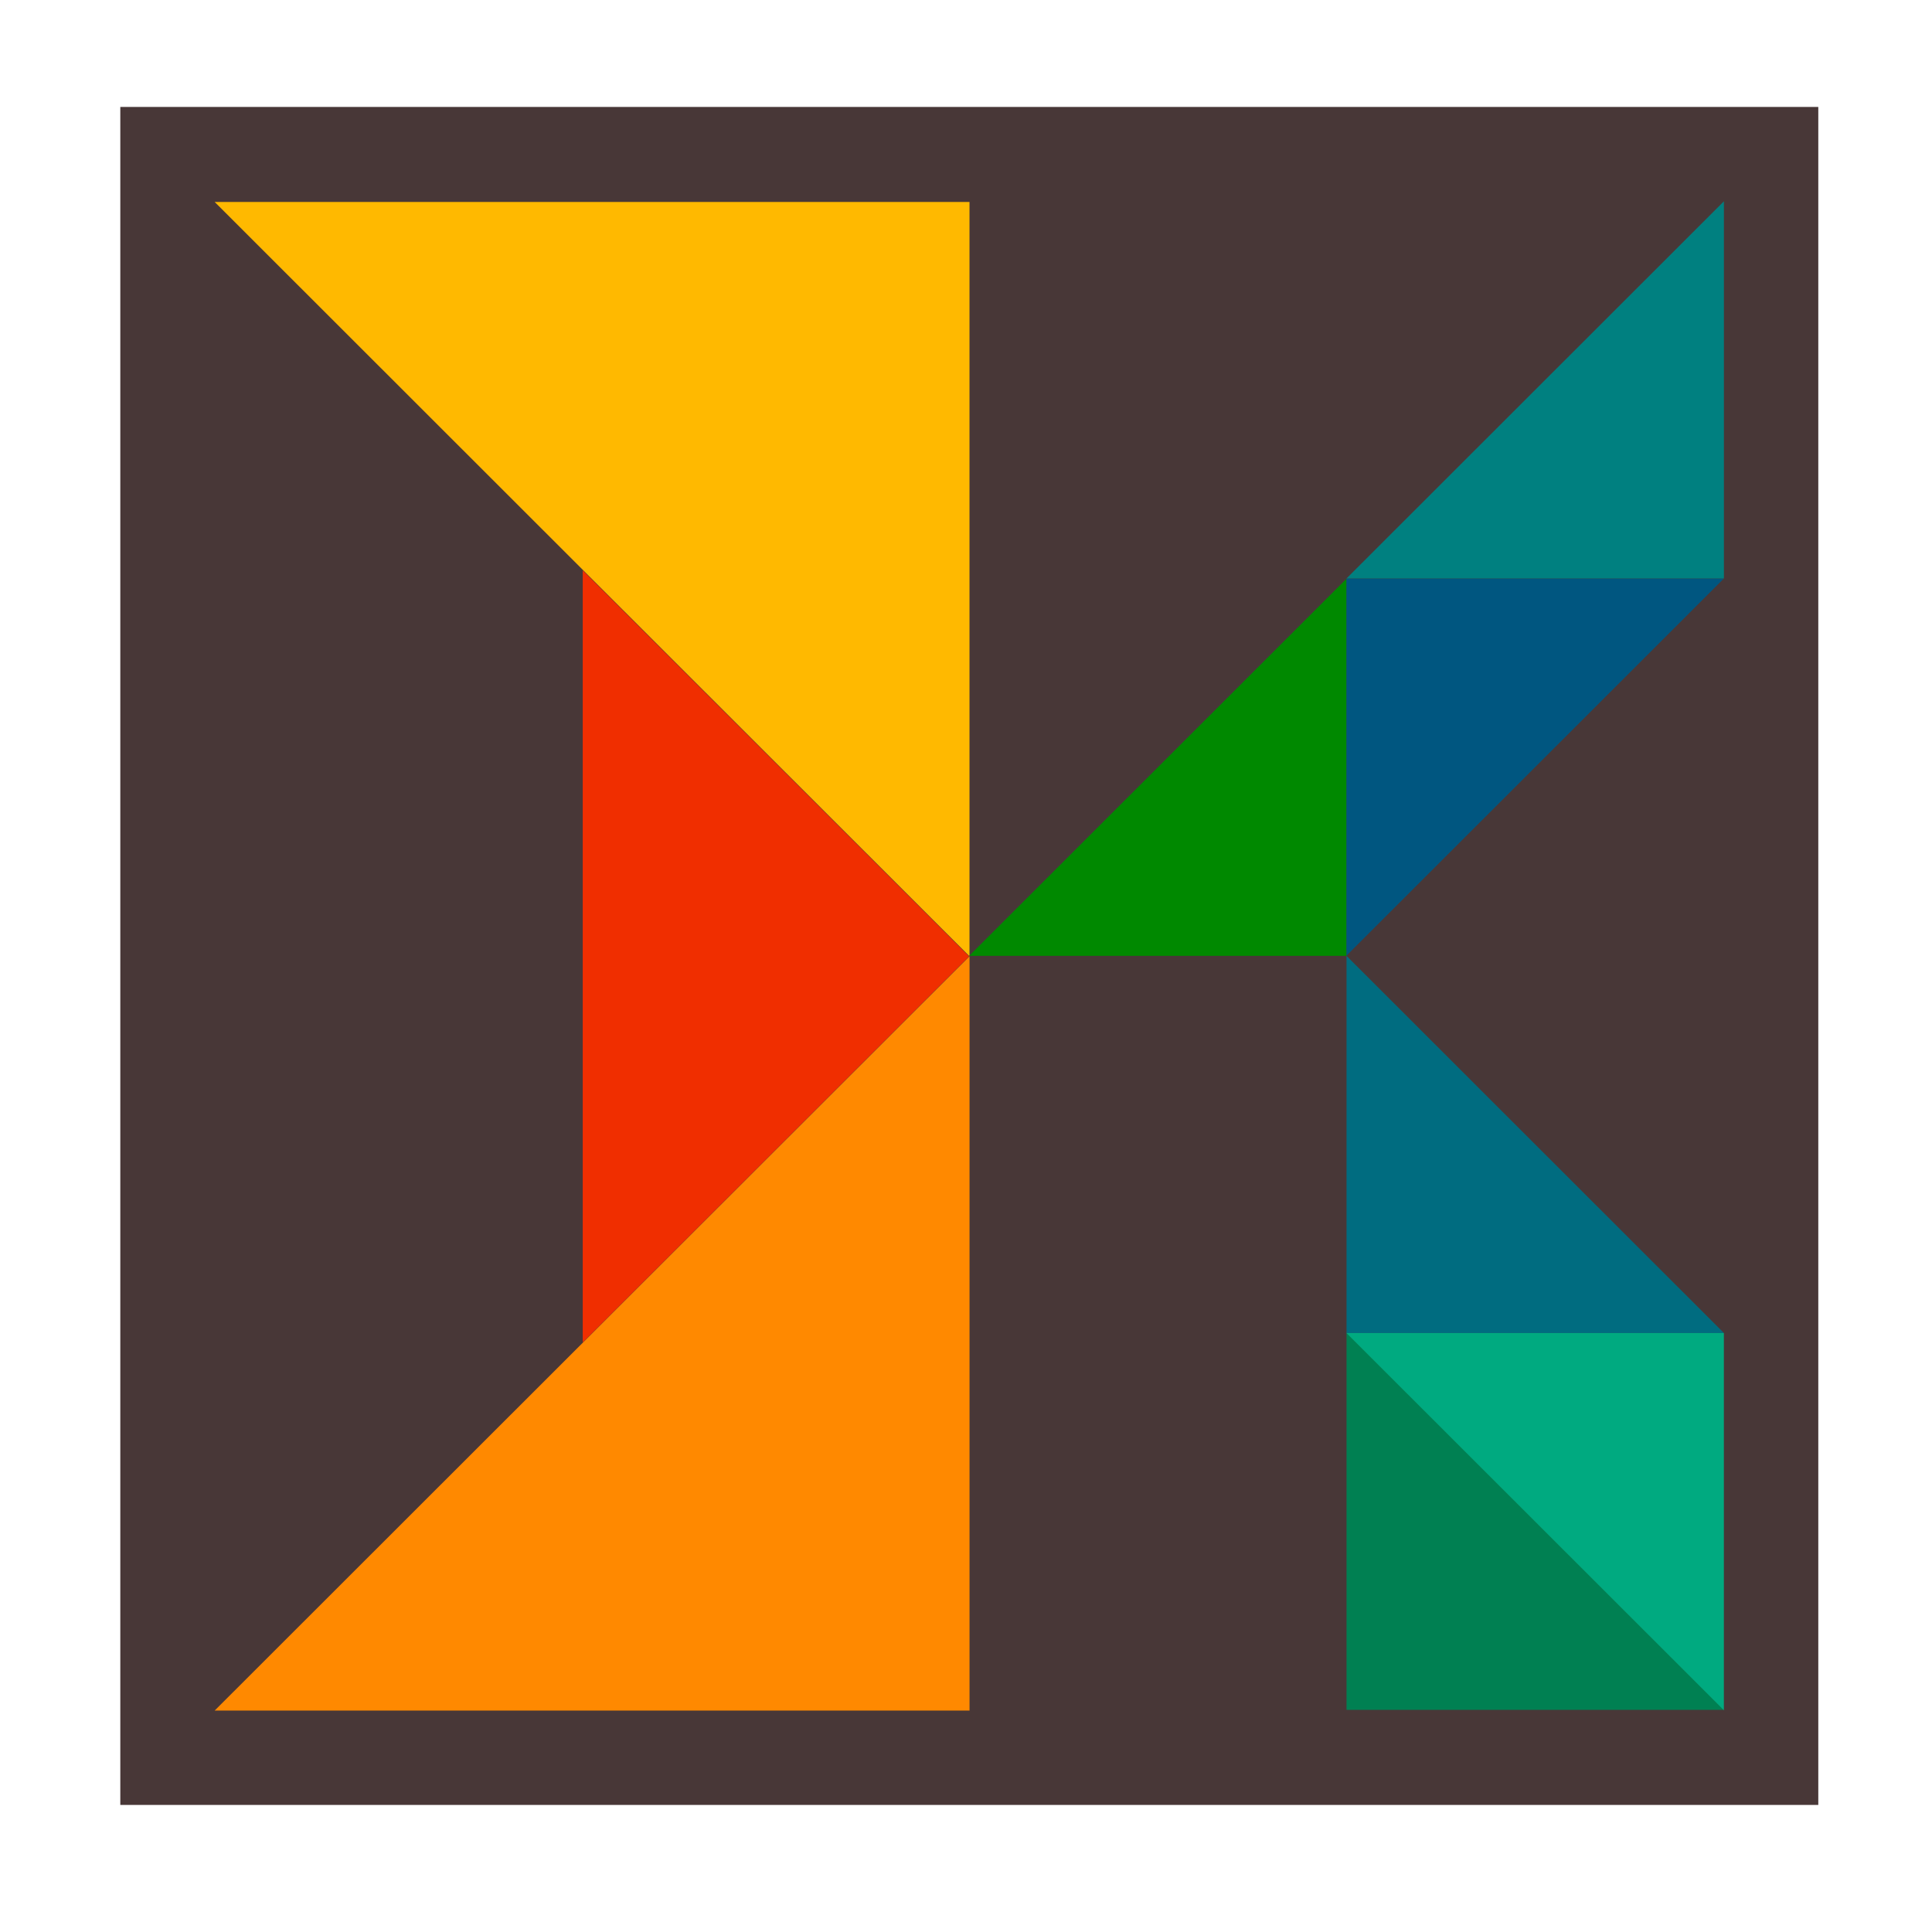 <?xml version="1.0" encoding="UTF-8" standalone="no"?>
<!-- Created with Inkscape (http://www.inkscape.org/) -->

<svg
   width="48"
   height="48"
   viewBox="0 0 48 48"
   id="svg6519"
   version="1.1"
   inkscape:version="1.2.2 (b0a8486541, 2022-12-01)"
   sodipodi:docname="ksnip.svg"
   xmlns:inkscape="http://www.inkscape.org/namespaces/inkscape"
   xmlns:sodipodi="http://sodipodi.sourceforge.net/DTD/sodipodi-0.dtd"
   xmlns="http://www.w3.org/2000/svg"
   xmlns:svg="http://www.w3.org/2000/svg"
   xmlns:rdf="http://www.w3.org/1999/02/22-rdf-syntax-ns#"
   xmlns:cc="http://creativecommons.org/ns#"
   xmlns:dc="http://purl.org/dc/elements/1.1/">
  <defs
     id="defs6521" />
  <sodipodi:namedview
     id="base"
     pagecolor="#ffffff"
     bordercolor="#666666"
     borderopacity="1.0"
     inkscape:pageopacity="0.0"
     inkscape:pageshadow="2"
     inkscape:zoom="5.6"
     inkscape:cx="56.428572"
     inkscape:cy="40.089286"
     inkscape:document-units="px"
     inkscape:current-layer="layer1"
     showgrid="false"
     units="px"
     inkscape:window-width="1362"
     inkscape:window-height="706"
     inkscape:window-x="0"
     inkscape:window-y="28"
     inkscape:window-maximized="1"
     inkscape:showpageshadow="2"
     inkscape:pagecheckerboard="0"
     inkscape:deskcolor="#d1d1d1" />
  <g
     inkscape:label="Layer 1"
     inkscape:groupmode="layer"
     id="layer1"
     transform="translate(0,-552.362)">
    <rect
       style="opacity:1;fill:#483737;fill-opacity:1;stroke:none;stroke-width:0.937;stroke-linecap:round;stroke-linejoin:miter;stroke-miterlimit:6.7;stroke-dasharray:none;stroke-dashoffset:65;stroke-opacity:1"
       id="rect4298"
       width="42.186"
       height="42.186"
       x="2.989"
       y="555.019" />
    <path
       style="opacity:1;fill:#ffb900;fill-opacity:1;stroke:none;stroke-width:0.937;stroke-linecap:round;stroke-linejoin:miter;stroke-miterlimit:6.7;stroke-dasharray:none;stroke-dashoffset:65;stroke-opacity:1"
       d="M 5.333,557.379 24.087,576.121 V 557.379 Z"
       id="rect4152"
       inkscape:connector-curvature="0" />
    <path
       style="opacity:1;fill:#f02e00;fill-opacity:1;stroke:none;stroke-width:0.937;stroke-linecap:round;stroke-linejoin:miter;stroke-miterlimit:6.7;stroke-dasharray:none;stroke-dashoffset:65;stroke-opacity:1"
       d="m 14.478,566.532 v 19.183 l 9.599,-9.592 z"
       id="rect4152-3"
       inkscape:connector-curvature="0" />
    <path
       style="opacity:1;fill:#ff8900;fill-opacity:1;stroke:none;stroke-width:0.937;stroke-linecap:round;stroke-linejoin:miter;stroke-miterlimit:6.7;stroke-dasharray:none;stroke-dashoffset:65;stroke-opacity:1"
       d="M 24.088,576.12 5.333,594.861 H 24.088 Z"
       id="rect4152-6"
       inkscape:connector-curvature="0" />
    <path
       style="opacity:1;fill:#008900;fill-opacity:1;stroke:none;stroke-width:0.937;stroke-linecap:round;stroke-linejoin:miter;stroke-miterlimit:6.7;stroke-dasharray:none;stroke-dashoffset:65;stroke-opacity:1"
       d="m 33.455,566.739 -9.377,9.371 h 9.377 z"
       id="rect4152-3-7"
       inkscape:connector-curvature="0" />
    <path
       style="opacity:1;fill:#006c80;fill-opacity:1;stroke:none;stroke-width:0.937;stroke-linecap:round;stroke-linejoin:miter;stroke-miterlimit:6.7;stroke-dasharray:none;stroke-dashoffset:65;stroke-opacity:1"
       d="m 42.831,585.481 -9.377,-9.371 v 9.371 z"
       id="rect4152-3-7-5"
       inkscape:connector-curvature="0" />
    <path
       style="opacity:1;fill:#008052;fill-opacity:1;stroke:none;stroke-width:0.937;stroke-linecap:round;stroke-linejoin:miter;stroke-miterlimit:6.7;stroke-dasharray:none;stroke-dashoffset:65;stroke-opacity:1"
       d="m 42.831,594.842 -9.377,-9.371 v 9.371 z"
       id="rect4152-3-7-5-5"
       inkscape:connector-curvature="0" />
    <path
       style="opacity:1;fill:#00aa80;fill-opacity:1;stroke:none;stroke-width:0.937;stroke-linecap:round;stroke-linejoin:miter;stroke-miterlimit:6.7;stroke-dasharray:none;stroke-dashoffset:65;stroke-opacity:1"
       d="m 33.452,585.481 9.377,9.371 v -9.371 z"
       id="rect4152-3-7-5-6"
       inkscape:connector-curvature="0" />
    <path
       style="opacity:1;fill:#005680;fill-opacity:1;stroke:none;stroke-width:0.937;stroke-linecap:round;stroke-linejoin:miter;stroke-miterlimit:6.7;stroke-dasharray:none;stroke-dashoffset:65;stroke-opacity:1"
       d="m 33.452,576.106 9.377,-9.371 h -9.377 z"
       id="rect4152-3-7-9"
       inkscape:connector-curvature="0" />
    <path
       style="opacity:1;fill:#008080;fill-opacity:1;stroke:none;stroke-width:0.937;stroke-linecap:round;stroke-linejoin:miter;stroke-miterlimit:6.7;stroke-dasharray:none;stroke-dashoffset:65;stroke-opacity:1"
       d="m 42.83,557.363 -9.377,9.371 h 9.377 z"
       id="rect4152-3-7-9-1"
       inkscape:connector-curvature="0" />
  </g>
</svg>
